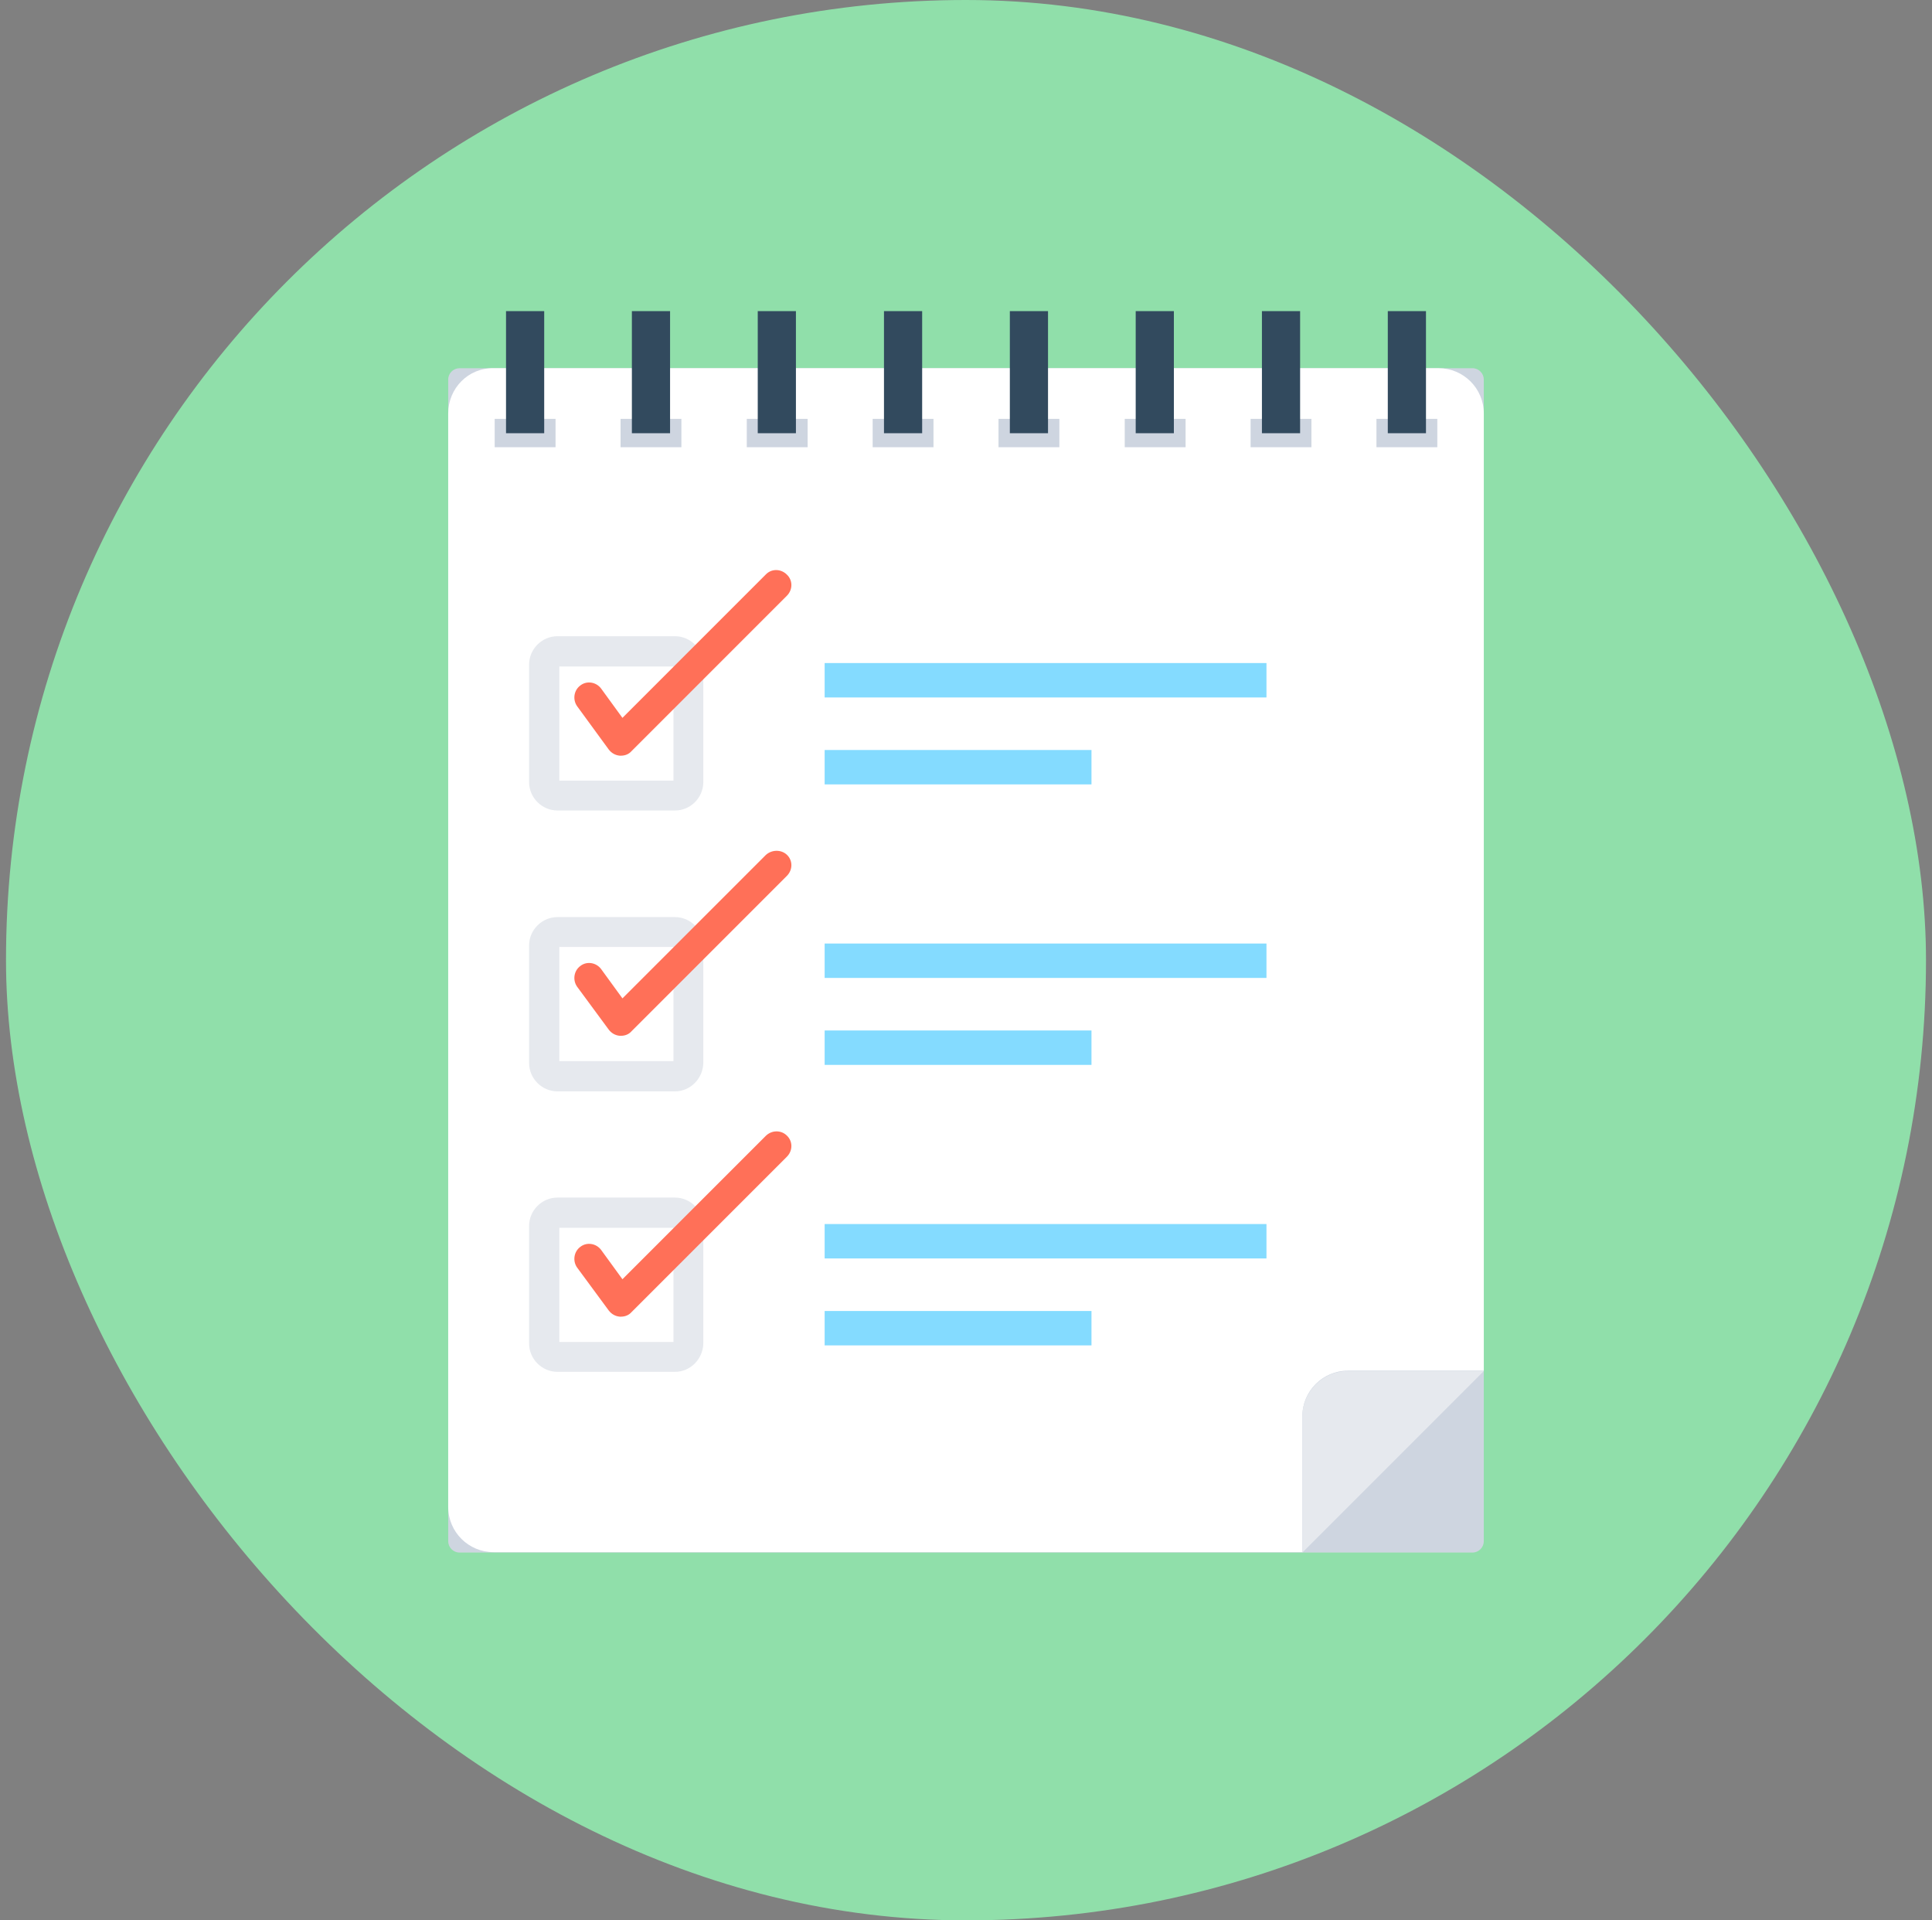 <svg width="161" height="160" viewBox="0 0 161 160" fill="none" xmlns="http://www.w3.org/2000/svg">
    <rect x="0" y="0" width="161" height="160" fill="#808080" stroke="none"/>
    <rect x="0.5" width="160" height="160" rx="80" fill="#90DFAA" />
    <path
        d="M122.705 129.355H38.295C37.76 129.355 37.35 128.914 37.35 128.41V31.623C37.35 31.087 37.791 30.678 38.295 30.678H122.705C123.24 30.678 123.65 31.119 123.65 31.623V128.41C123.65 128.914 123.24 129.355 122.705 129.355Z"
        fill="#CED5E0" />
    <path
        d="M37.35 34.456V125.542C37.35 127.653 39.051 129.322 41.13 129.322H108.531V117.983C108.531 115.905 110.232 114.204 112.311 114.204H123.65V34.456C123.65 32.346 121.949 30.676 119.87 30.676H41.13C39.02 30.645 37.35 32.346 37.35 34.456Z"
        fill="white" />
    <path d="M108.531 129.354L123.65 114.236H112.311C110.232 114.236 108.531 115.937 108.531 118.016V129.354Z"
        fill="#E6E9EE" />
    <path d="M46.295 34.898H41.224V37.261H46.295V34.898Z" fill="#CED5E0" />
    <path d="M45.35 25.922H42.169V36.095H45.35V25.922Z" fill="#324A5E" />
    <path d="M56.783 34.898H51.713V37.261H56.783V34.898Z" fill="#CED5E0" />
    <path d="M55.839 25.922H52.657V36.095H55.839V25.922Z" fill="#324A5E" />
    <path d="M67.303 34.898H62.232V37.261H67.303V34.898Z" fill="#CED5E0" />
    <path d="M66.327 25.922H63.146V36.095H66.327V25.922Z" fill="#324A5E" />
    <path d="M77.791 34.898H72.721V37.261H77.791V34.898Z" fill="#CED5E0" />
    <path d="M76.846 25.922H73.665V36.095H76.846V25.922Z" fill="#324A5E" />
    <path d="M88.28 34.898H83.209V37.261H88.28V34.898Z" fill="#CED5E0" />
    <path d="M87.335 25.922H84.154V36.095H87.335V25.922Z" fill="#324A5E" />
    <path d="M98.799 34.898H93.728V37.261H98.799V34.898Z" fill="#CED5E0" />
    <path d="M97.823 25.922H94.642V36.095H97.823V25.922Z" fill="#324A5E" />
    <path d="M109.287 34.898H104.217V37.261H109.287V34.898Z" fill="#CED5E0" />
    <path d="M108.342 25.922H105.161V36.095H108.342V25.922Z" fill="#324A5E" />
    <path d="M119.776 34.898H114.705V37.261H119.776V34.898Z" fill="#CED5E0" />
    <path d="M118.831 25.922H115.65V36.095H118.831V25.922Z" fill="#324A5E" />
    <path
        d="M56.248 67.528H46.453C45.161 67.528 44.091 66.457 44.091 65.165V55.37C44.091 54.079 45.161 53.008 46.453 53.008H56.248C57.539 53.008 58.61 54.079 58.61 55.37V65.197C58.579 66.488 57.539 67.528 56.248 67.528ZM46.61 65.039H56.122V55.528H46.61V65.039Z"
        fill="#E6E9EE" />
    <path
        d="M56.248 90.93H46.453C45.161 90.93 44.091 89.859 44.091 88.568V78.772C44.091 77.481 45.161 76.41 46.453 76.41H56.248C57.539 76.41 58.61 77.481 58.61 78.772V88.568C58.579 89.859 57.539 90.93 56.248 90.93ZM46.61 88.41H56.122V78.898H46.61V88.41Z"
        fill="#E6E9EE" />
    <path
        d="M56.248 114.299H46.453C45.161 114.299 44.091 113.228 44.091 111.937V102.142C44.091 100.85 45.161 99.779 46.453 99.779H56.248C57.539 99.779 58.61 100.85 58.61 102.142V111.937C58.579 113.228 57.539 114.299 56.248 114.299ZM46.61 111.811H56.122V102.299H46.61V111.811Z"
        fill="#E6E9EE" />
    <path
        d="M50.736 62.457C50.957 62.74 51.272 62.929 51.65 62.961C51.681 62.961 51.713 62.961 51.744 62.961C52.09 62.961 52.406 62.835 52.626 62.583L65.571 49.638C66.075 49.134 66.075 48.346 65.571 47.874C65.067 47.37 64.279 47.37 63.807 47.874L51.87 59.811L50.106 57.386C49.697 56.819 48.909 56.693 48.374 57.102C47.807 57.512 47.713 58.299 48.09 58.835L50.736 62.457Z"
        fill="#FF7058" />
    <path
        d="M63.807 71.245L51.87 83.182L50.106 80.757C49.697 80.19 48.909 80.064 48.374 80.473C47.807 80.883 47.713 81.67 48.09 82.206L50.736 85.796C50.957 86.08 51.272 86.269 51.65 86.3C51.681 86.3 51.713 86.3 51.744 86.3C52.09 86.3 52.406 86.174 52.626 85.922L65.571 72.977C66.075 72.473 66.075 71.686 65.571 71.214C65.098 70.773 64.311 70.773 63.807 71.245Z"
        fill="#FF7058" />
    <path
        d="M63.807 94.646L51.87 106.583L50.106 104.157C49.697 103.591 48.909 103.465 48.374 103.874C47.807 104.283 47.713 105.071 48.09 105.606L50.736 109.197C50.957 109.48 51.272 109.669 51.65 109.701C51.681 109.701 51.713 109.701 51.744 109.701C52.09 109.701 52.406 109.575 52.626 109.323L65.571 96.378C66.075 95.874 66.075 95.087 65.571 94.614C65.098 94.142 64.311 94.142 63.807 94.646Z"
        fill="#FF7058" />
    <path d="M105.539 55.244H68.721V58.11H105.539V55.244Z" fill="#84DBFF" />
    <path d="M90.957 62.488H68.721V65.354H90.957V62.488Z" fill="#84DBFF" />
    <path d="M105.539 78.613H68.721V81.479H105.539V78.613Z" fill="#84DBFF" />
    <path d="M90.957 85.857H68.721V88.724H90.957V85.857Z" fill="#84DBFF" />
    <path d="M105.539 101.984H68.721V104.851H105.539V101.984Z" fill="#84DBFF" />
    <path d="M90.957 109.229H68.721V112.095H90.957V109.229Z" fill="#84DBFF" />
</svg>